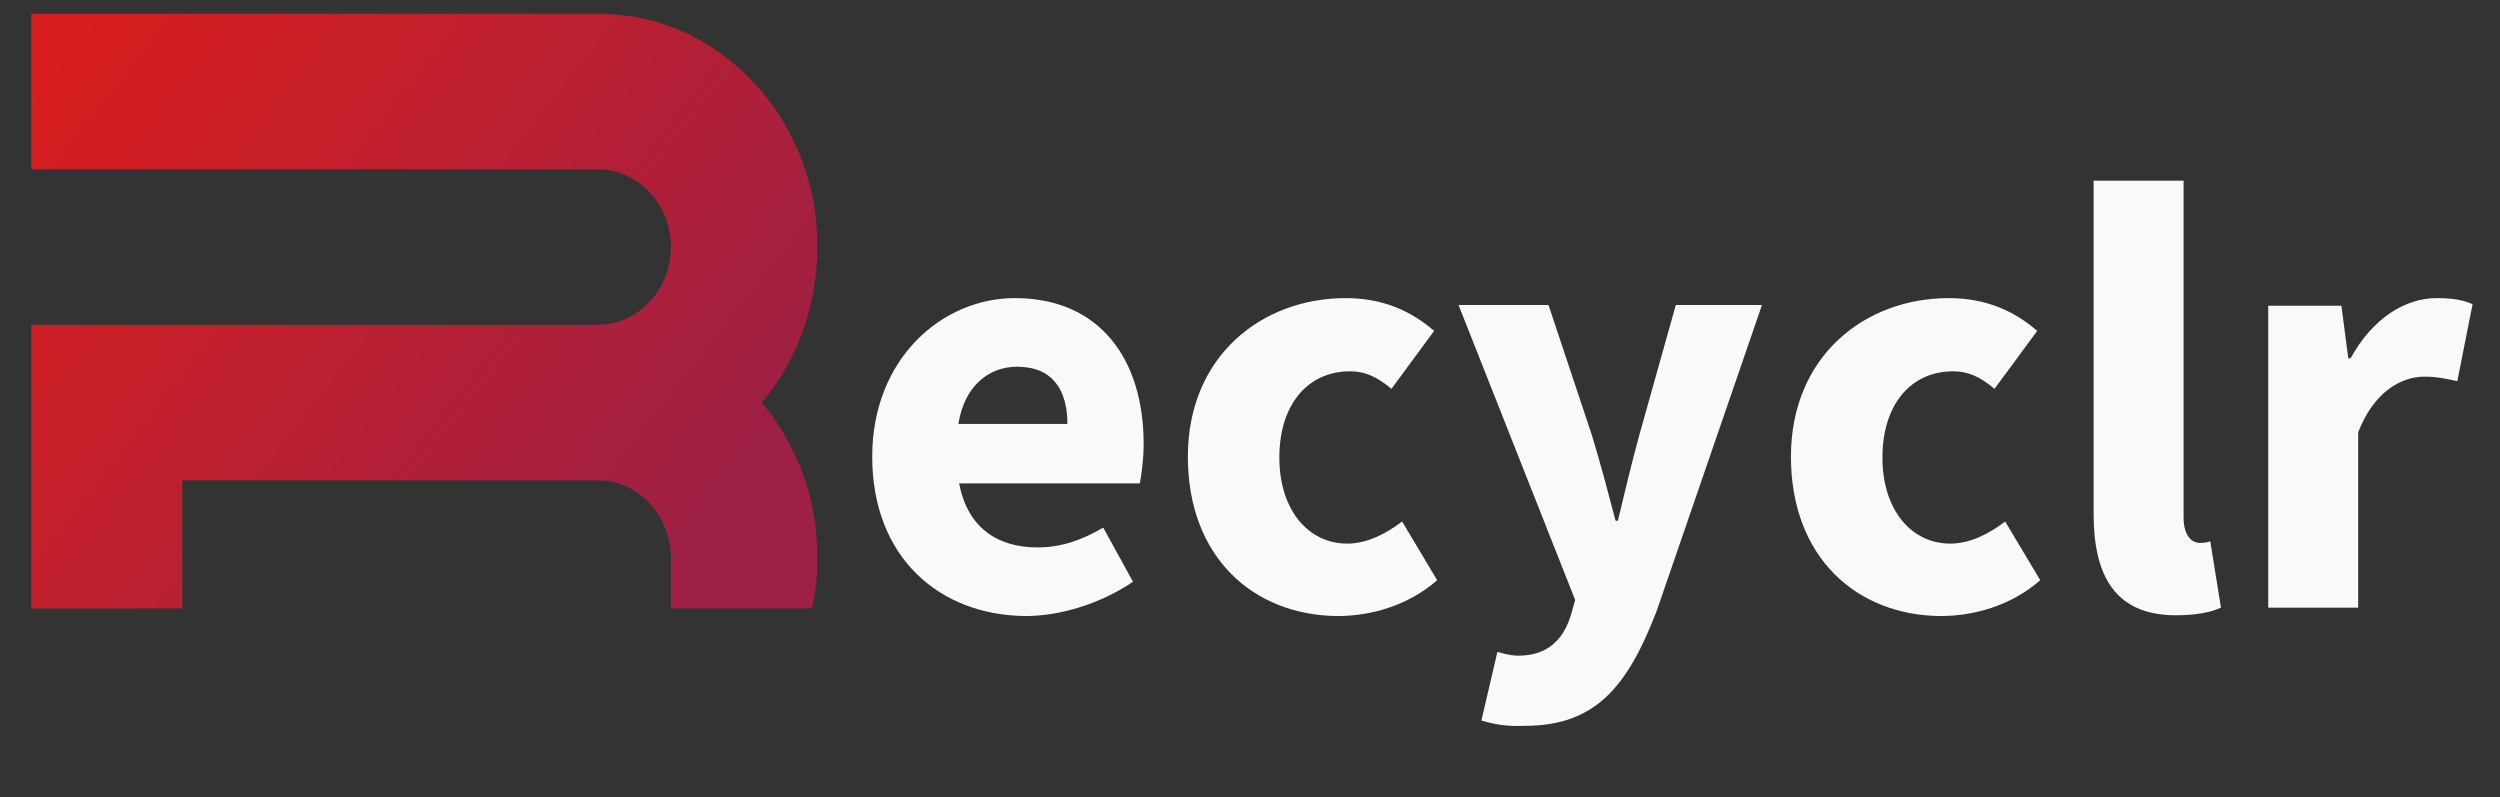 <?xml version="1.0" encoding="utf-8"?>
<!-- Generator: Adobe Illustrator 22.0.0, SVG Export Plug-In . SVG Version: 6.00 Build 0)  -->
<svg version="1.1" id="Layer_1" xmlns="http://www.w3.org/2000/svg" xmlns:xlink="http://www.w3.org/1999/xlink" x="0px" y="0px"
	 viewBox="0 0 327.9 104.6" style="enable-background:new 0 0 327.9 104.6;" xml:space="preserve">
<rect x="0" y="0" width="327.9" height="104.6" fill="#333333" stroke="none"/>
<style type="text/css">
	.st0{fill:url(#SVGID_1_);}
	.st1{fill:#F8F9FA;}
</style>
<title>logo-white</title>
<g>
	<linearGradient id="SVGID_1_" gradientUnits="userSpaceOnUse" x1="6.246" y1="9.612" x2="87.399" y2="73.229">
		<stop  offset="0" style="stop-color:#D81E1E"/>
		<stop  offset="1" style="stop-color:#9E2044"/>
	</linearGradient>
	<path class="st0" d="M107.2,73.2c0,2.3-0.2,4.4-0.7,6.6H88v-6.6c0-5.6-4.3-10.2-9.6-10.2H23.9v16.8H4.1V42.6h74.3
		c5.3,0,9.6-4.6,9.6-10.2c0-5.6-4.3-10.2-9.6-10.2H4.1V1.8h74.3c3.4,0,6.6,0.6,9.6,1.7c8.2,3.1,14.7,10,17.6,18.7
		c1.1,3.2,1.6,6.6,1.6,10.2c0,3.6-0.6,7-1.6,10.2c-1.3,3.8-3.2,7.3-5.7,10.2c2.5,2.9,4.4,6.4,5.7,10.2
		C106.7,66.2,107.2,69.6,107.2,73.2z"/>
	<g>
		<g>
			<path class="st1" d="M114.4,59.9c0-12.9,9.2-20.8,18.7-20.8c11.3,0,16.9,8.2,16.9,19.1c0,2.1-0.3,4.2-0.5,5.2h-23.7
				c1.1,5.8,5,8.4,10.3,8.4c3,0,5.7-0.9,8.6-2.6l3.9,7.1c-4.1,2.8-9.4,4.5-14.1,4.5C123.2,80.7,114.4,73.1,114.4,59.9z M140,55.6
				c0-4.4-1.9-7.5-6.6-7.5c-3.7,0-6.9,2.5-7.7,7.5H140z"/>
			<path class="st1" d="M155.8,59.9c0-13.2,9.7-20.8,20.7-20.8c4.9,0,8.6,1.7,11.6,4.3l-5.6,7.6c-1.9-1.6-3.5-2.3-5.4-2.3
				c-5.7,0-9.3,4.5-9.3,11.3c0,6.9,3.8,11.3,8.9,11.3c2.6,0,5.1-1.3,7.2-2.9l4.6,7.7c-3.9,3.4-8.8,4.7-13.1,4.7
				C164.4,80.7,155.8,73.1,155.8,59.9z"/>
			<path class="st1" d="M194.3,94.5l2.1-9c0.7,0.2,1.8,0.5,2.7,0.5c3.9,0,5.9-2.1,6.9-5.2l0.6-2.1l-15.3-38.7h11.8l5.7,17.1
				c1.1,3.6,2.1,7.4,3.1,11.2h0.3c0.9-3.8,1.8-7.5,2.8-11.2l4.8-17.1h11.3l-13.8,40.1c-3.8,9.9-8,15.1-17.3,15.1
				C197.5,95.3,196,95,194.3,94.5z"/>
			<path class="st1" d="M234.9,59.9c0-13.2,9.7-20.8,20.7-20.8c4.9,0,8.6,1.7,11.6,4.3l-5.6,7.6c-1.9-1.6-3.5-2.3-5.4-2.3
				c-5.7,0-9.3,4.5-9.3,11.3c0,6.9,3.8,11.3,8.9,11.3c2.6,0,5.1-1.3,7.2-2.9l4.6,7.7c-3.9,3.4-8.8,4.7-13.1,4.7
				C243.5,80.7,234.9,73.1,234.9,59.9z"/>
			<path class="st1" d="M274.6,67.4V23.7h11.8v44.2c0,2.5,1.2,3.3,2.1,3.3c0.5,0,0.8,0,1.4-0.2l1.4,8.7c-1.3,0.6-3.2,1-5.9,1
				C277.4,80.7,274.6,75.5,274.6,67.4z"/>
			<path class="st1" d="M297.5,40.1h9.6L308,47h0.3c2.9-5.3,7.2-7.9,11.3-7.9c2.3,0,3.6,0.3,4.7,0.8l-2,10.1
				c-1.4-0.3-2.6-0.6-4.3-0.6c-3,0-6.6,1.9-8.7,7.3v23h-11.8V40.1z"/>
		</g>
	</g>
</g>
</svg>
